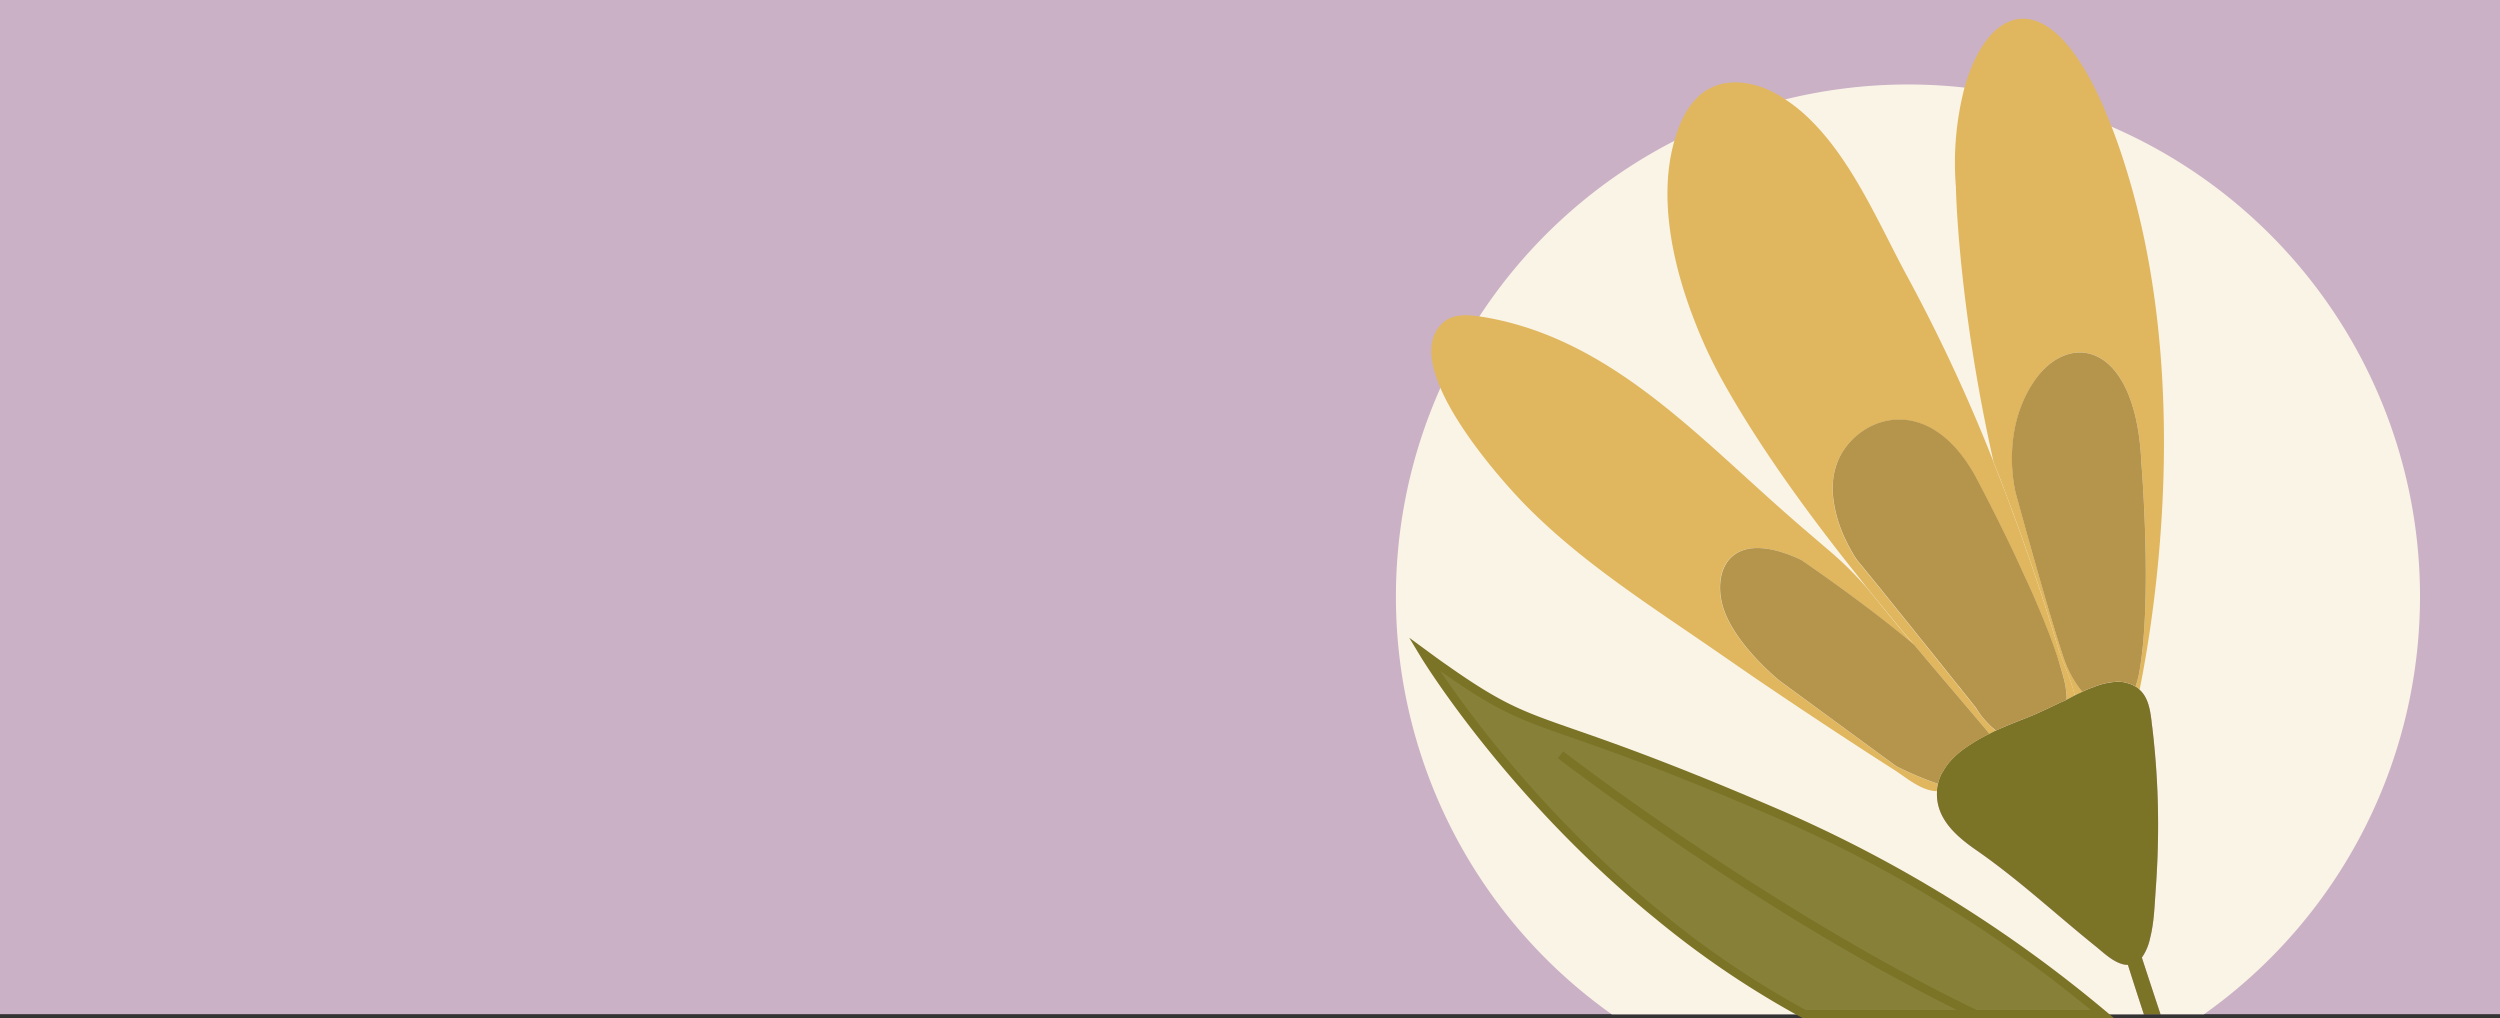 <svg xmlns="http://www.w3.org/2000/svg" viewBox="0 0 902.12 367.51"><rect x="0" y="0" width="902.12" height="367.51" fill="#333333" stroke="none"/><defs><style>.cls-1{fill:#cab1c6;}.cls-2{fill:#faf4e7;}.cls-3{fill:#878039;}.cls-3,.cls-7{stroke:#7b7325;stroke-miterlimit:10;stroke-width:3.11px;}.cls-4{fill:#e0b75e;}.cls-5{fill:#7b7325;}.cls-6{fill:#b5944c;}.cls-7{fill:none;}</style></defs><g id="Layer_2" data-name="Layer 2"><g id="Layer_1-2" data-name="Layer 1"><rect class="cls-1" width="902.12" height="365.96"/><path class="cls-2" d="M795.29,366H779.61q-3.17-9.51-6.25-19c-.17-.49-.31-1-.45-1.43a18.79,18.79,0,0,0,2.93-6.86c1.52-5.89,1.65-12.3,2.11-18.38.44-6.42.73-12.85.79-19.31a296,296,0,0,0-2.08-38.55c-.13-.84-.22-1.73-.31-2.6-.49-3.81-1.21-8.21-4.27-10.92l-.31-.29a7.89,7.89,0,0,0-1.16-.83c-.33-.16-.67-.37-1-.54a3.61,3.61,0,0,0-1-.39,11.58,11.58,0,0,0-5.65-.72,19.41,19.41,0,0,0-2,.27,11,11,0,0,0-1.52.28c-.15.05-.34.08-.49.13a17.76,17.76,0,0,0-1.73.52c-.58.2-1.16.39-1.79.67a30.51,30.51,0,0,0-4.06,1.69c-.92.43-1.83.83-2.73,1.29l-1.47.78c-.5.27-1,.54-1.48.79a2.06,2.06,0,0,0-.44.24l-.51.24-.11,0c-1.11.49-2.17,1-3.13,1.46-2.38,1.12-4.55,2.16-6.94,3.22l-.36.17c-4.64,1.89-9.47,3.68-14,5.78h0l-.36.15c-.11.08-.22.13-.3.2l-.18.08-.24.11c-.22.11-.43.21-.64.34l-.57.26h0a16.57,16.57,0,0,0-1.52.76c-.27.1-.53.29-.8.41-.73.39-1.44.75-2.1,1.19a18.18,18.18,0,0,0-1.77,1.09c-5.32,3.24-8.63,6.68-10.49,10a10.51,10.51,0,0,0-1.13,2.14,14.69,14.69,0,0,0-.75,2.43,3.33,3.33,0,0,0-.12.65,10.12,10.12,0,0,0-.25,2s0,.07,0,.11c-.53,9.61,6.75,16,13.91,21,15.41,10.64,29.06,23.42,43.64,35.13,3,2.44,7.15,6.51,11.35,6.46l.14.47,1.21,3.83c1.44,4.51,2.9,9,4.38,13.5h-192a184.72,184.72,0,0,1-61.85-226v0A184.59,184.59,0,0,1,635.19,38.35c3-.91,6-1.73,9-2.47A184.75,184.75,0,0,1,795.29,366Z"/><path class="cls-3" d="M758.77,366H651.18a330.26,330.26,0,0,1-52.71-35.61c-8.64-7-16.59-14.2-24-21.27-39.17-37.61-60.62-73.16-60.62-73.16,2.61,1.91,5,3.68,7.26,5.23,35.85,25.3,31.26,14,120.5,52.46A478.56,478.56,0,0,1,758.77,366Z"/><path class="cls-4" d="M622.15,220.41c4.76,13.08,20.07,25.32,20.07,25.32l42,30.77a117.71,117.71,0,0,0,15.06,6.35,2.77,2.77,0,0,0-.13.65,10.1,10.1,0,0,0-.24,2c-5.58-.08-11-4.88-15.43-7.72-5.7-3.62-11.39-7.32-17-11q-17-11.11-33.73-22.51c-5-3.45-10-6.91-15-10.35-22.73-15.68-46.37-30.74-66-50.36-6.58-6.51-24.6-26.34-32-43.62v0c-4.11-9.56-5-18.35,1.14-23.67,3.41-3,8.44-2.75,12.94-2.09l.07,0c44.06,6.69,75.33,39.73,107.2,68.08,6,5.38,12.12,10.59,18.25,15.84a125.77,125.77,0,0,1,14.35,14.09l.92,1.14c.33.37.61.75.92,1.13,1,1.2,2,2.38,2.91,3.57q2.89,3.56,5.75,7c.94,1.13,1.87,2.26,2.81,3.37,1.3,1.55,2.59,3.06,3.87,4.56l-.09-.08C673,217.69,649.87,202,649.87,202,623.07,189.51,617.37,207.25,622.15,220.41Z"/><path class="cls-4" d="M748.69,250.92h0c-1,.52-1.94,1.08-2.94,1.59a30.77,30.77,0,0,0-1.09-7.9c-.63-2.44-1.44-5.06-2.35-7.8-.48-1.39-1-2.81-1.5-4.27-.26-.74-.53-1.49-.81-2.22q-.83-2.22-1.74-4.48c-.29-.76-.61-1.54-.92-2.3-1.56-3.83-3.22-7.71-4.93-11.54-1-2.3-2.06-4.59-3.11-6.84q-1.18-2.59-2.37-5.06c-7.58-16-14.48-28.8-14.48-28.8-16.81-29.59-41.12-21.16-48.59-6.39-.21.4-.39.8-.58,1.24a10.9,10.9,0,0,0-.52,1.27,21.05,21.05,0,0,0-.81,2.83c-.08.32-.13.64-.21,1a29.18,29.18,0,0,0-.45,5.09c0,1.09.08,2.18.18,3.24a47.43,47.43,0,0,0,4.31,14.89l.33.69c.37.78.74,1.53,1.11,2.19.14.25.26.5.39.71s.28.52.42.75.36.66.54.95.42.69.59,1c.61,1,1,1.5,1,1.5.66.78,1.6,1.91,2.75,3.32.57.7,1.2,1.45,1.86,2.28,1,1.24,2.11,2.61,3.3,4.07.5.6,1,1.24,1.52,1.87,1.56,1.93,3.21,4,4.92,6.13l2.8,3.46,1.13,1.43c.78.94,1.53,1.89,2.29,2.84v0c.71.9,1.43,1.79,2.15,2.69,3.94,4.9,7.78,9.73,11.06,13.81l2.54,3.17c.55.71,1.1,1.38,1.61,2,.18.24.37.46.55.69l1.5,1.87,1.1,1.38c.32.42.62.78.86,1.09.07.09.15.19.21.28.46.59.72.9.72.9.56.92,1.16,1.76,1.73,2.55a28.16,28.16,0,0,0,1.9,2.25,23.17,23.17,0,0,0,2.66,2.6c.3.28.58.51.89.76l-.36.15a1.69,1.69,0,0,0-.33.19,2.75,2.75,0,0,1-.38.2c-.23.11-.43.21-.65.34l-.56.26h0c-.2-.24-.41-.5-.64-.75s-.42-.49-.65-.76l-1.35-1.58c-6.58-7.88-15-17.67-24.35-28.78l0,0v0l-.07-.09c-1.26-1.48-2.54-3-3.8-4.48-.94-1.11-1.85-2.24-2.79-3.37q-2.85-3.41-5.75-7l-2.93-3.56q-.43-.58-.9-1.14l-.92-1.14c-1.31-1.68-2.65-3.35-4-5.08-17.29-21.64-34.89-45.83-48-69.33a170,170,0,0,1-10.26-21.88c-8.12-20.69-13.08-44.84-7.35-65a54.27,54.27,0,0,1,2.31-6.6c2.08-4.81,5.25-9.4,9.78-12,7.22-4.29,16.59-2.75,24,1.19,1.38.74,2.71,1.53,4,2.4a58.53,58.53,0,0,1,9.21,7.55c15.43,15.26,25.2,38.78,34.82,56.41a612.32,612.32,0,0,1,31,66.61v0s0,.11,0,.17c1.09,2.69,2.14,5.34,3.17,8.05.91,2.39,1.83,4.79,2.72,7.19s1.79,4.81,2.66,7.22q5.18,14.22,9.82,28.58,2.68,8.3,5.19,16.69C743.88,237.68,747.29,245,748.69,250.92Z"/><path class="cls-4" d="M767.48,61.76c23.52,76.69,10,160.23,4.6,187.1l-.3-.29a7.45,7.45,0,0,0-1.17-.83,37.74,37.74,0,0,0,1.52-6.18c4.52-26.52.59-74.29.59-74.29-1.88-44.39-26.42-48.14-38.81-29.51s-6.43,40.45-6.43,40.45,11.89,43.7,17.43,59.76a38.8,38.8,0,0,0,6.5,11.68c-.92.43-1.82.83-2.73,1.29v0c-1.41-5.9-4.81-13.23-5.81-16.57q-2.49-8.35-5.17-16.67-4.63-14.35-9.82-28.58c-.87-2.41-1.74-4.82-2.66-7.22s-1.81-4.8-2.72-7.19c-1-2.71-2.08-5.36-3.17-8.05,0-.06,0-.13,0-.17v0C706.45,109,705.79,67.58,705.79,67.58a108.21,108.21,0,0,1,3.11-36C717.64.61,741.27-8.31,762,45.83,763.88,50.64,765.7,55.92,767.48,61.76Z"/><path class="cls-5" d="M779.61,366h-6c-1.48-4.5-2.94-9-4.38-13.5L768,348.63l-.14-.47c-4.2,0-8.36-4-11.35-6.46-14.58-11.71-28.23-24.49-43.64-35.13-7.16-5-14.44-11.39-13.91-21,0,0,0-.08,0-.11a10.12,10.12,0,0,1,.25-2,3.33,3.33,0,0,1,.12-.65,14.69,14.69,0,0,1,.75-2.43,10.51,10.51,0,0,1,1.13-2.14c1.86-3.33,5.17-6.77,10.49-10a18.18,18.18,0,0,1,1.77-1.09c.66-.44,1.37-.8,2.1-1.19.27-.12.53-.31.8-.41a16.57,16.57,0,0,1,1.52-.76h0l.57-.26c.21-.13.42-.23.64-.34l.24-.11.18-.08c.08-.07.19-.12.3-.2l.36-.15h0c4.56-2.1,9.39-3.89,14-5.78l.36-.17c2.39-1.06,4.56-2.1,6.94-3.22,1-.44,2-1,3.13-1.46l.11,0,.51-.24a2.06,2.06,0,0,1,.44-.24c.49-.25,1-.52,1.48-.79l1.47-.78c.9-.46,1.81-.86,2.73-1.29a30.51,30.51,0,0,1,4.06-1.69c.63-.28,1.21-.47,1.79-.67a17.76,17.76,0,0,1,1.73-.52c.15-.05.34-.08.49-.13l1.52-.28a19.41,19.41,0,0,1,2-.27,11.58,11.58,0,0,1,5.65.72,3.61,3.61,0,0,1,1,.39c.31.17.65.38,1,.54a7.89,7.89,0,0,1,1.16.83l.31.29c3.06,2.71,3.78,7.11,4.27,10.92.09.87.18,1.76.31,2.6a296,296,0,0,1,2.08,38.55c-.06,6.46-.35,12.89-.79,19.31-.46,6.08-.59,12.49-2.11,18.38a18.79,18.79,0,0,1-2.93,6.86c.14.47.28.94.45,1.43Q776.45,356.45,779.61,366Z"/><path class="cls-6" d="M717.91,264.82h0a15.54,15.54,0,0,0-1.53.76c-.27.1-.53.29-.79.41a23.43,23.43,0,0,0-2.1,1.19,17.05,17.05,0,0,0-1.77,1.09c-5.33,3.24-8.64,6.68-10.5,10a10.51,10.51,0,0,0-1.13,2.14,13.74,13.74,0,0,0-.74,2.43,117.71,117.71,0,0,1-15.06-6.35l-42-30.77s-15.31-12.24-20.07-25.32.92-30.9,27.72-18.38c0,0,23.1,15.66,40.92,30.78l.09.08,0,.06c9.31,11.11,17.77,20.9,24.35,28.78l1.35,1.58c.23.27.45.5.65.76S717.68,264.56,717.91,264.82Z"/><path class="cls-6" d="M744.64,244.61a30.77,30.77,0,0,1,1.09,7.9,2.06,2.06,0,0,0-.44.24l-.5.24-.12,0c-1.11.49-2.17,1-3.13,1.46-2.37,1.12-4.54,2.16-6.94,3.22l-.35.17c-4.65,1.89-9.47,3.68-14,5.78-.31-.24-.62-.49-.91-.75a23.17,23.17,0,0,1-2.66-2.6,28.16,28.16,0,0,1-1.9-2.25c-.58-.8-1.16-1.66-1.71-2.56h0a9,9,0,0,0-.72-.9c-.06-.09-.14-.19-.21-.28-.24-.31-.52-.67-.86-1.09l-1.1-1.38-1.5-1.87c-.18-.23-.37-.45-.55-.69-.49-.64-1-1.31-1.61-2l-2.54-3.17c-3.26-4.1-7.11-8.91-11.06-13.81-.72-.9-1.44-1.79-2.15-2.69v0c-.76-.95-1.51-1.9-2.29-2.84l-1.13-1.43-2.8-3.46-4.92-6.13c-.53-.63-1-1.27-1.52-1.87-1.19-1.46-2.31-2.83-3.3-4.07-.68-.82-1.29-1.58-1.86-2.28-1.15-1.41-2.09-2.54-2.75-3.32,0,0-.38-.53-1-1.5-.17-.29-.38-.62-.59-1s-.35-.6-.54-.95-.28-.49-.42-.75-.25-.46-.39-.71c-.37-.66-.74-1.41-1.11-2.19l-.33-.69a47.43,47.43,0,0,1-4.31-14.89c-.1-1.06-.18-2.15-.18-3.24a29.18,29.18,0,0,1,.45-5.09c.08-.32.13-.64.21-1a24.75,24.75,0,0,1,.83-2.84c.15-.43.32-.86.5-1.26s.37-.84.58-1.24c7.47-14.77,31.78-23.2,48.59,6.39,0,0,6.9,12.78,14.48,28.8.77,1.65,1.56,3.33,2.35,5.06,1,2.25,2.1,4.54,3.13,6.84,1.71,3.83,3.37,7.71,4.93,11.54.31.76.63,1.54.92,2.3q.91,2.26,1.74,4.48c.28.73.55,1.48.81,2.22.53,1.46,1,2.88,1.5,4.27C743.2,239.55,744,242.17,744.64,244.61Z"/><path class="cls-6" d="M772.72,167.27s3.93,47.77-.59,74.29a37.74,37.74,0,0,1-1.52,6.18c-.32-.16-.67-.37-1-.54a3.8,3.8,0,0,0-1-.39,11.58,11.58,0,0,0-5.65-.72,6.9,6.9,0,0,0-2,.27,10.59,10.59,0,0,0-1.51.28l-.5.13c-.56.13-1.14.32-1.73.52s-1.16.39-1.78.67a30.1,30.1,0,0,0-4.07,1.69,38.8,38.8,0,0,1-6.5-11.68c-5.54-16.06-17.43-59.76-17.43-59.76s-6-21.85,6.43-40.45S770.84,122.88,772.72,167.27Z"/><path class="cls-7" d="M563.11,272.37S637,329.51,712.87,366"/></g></g></svg>